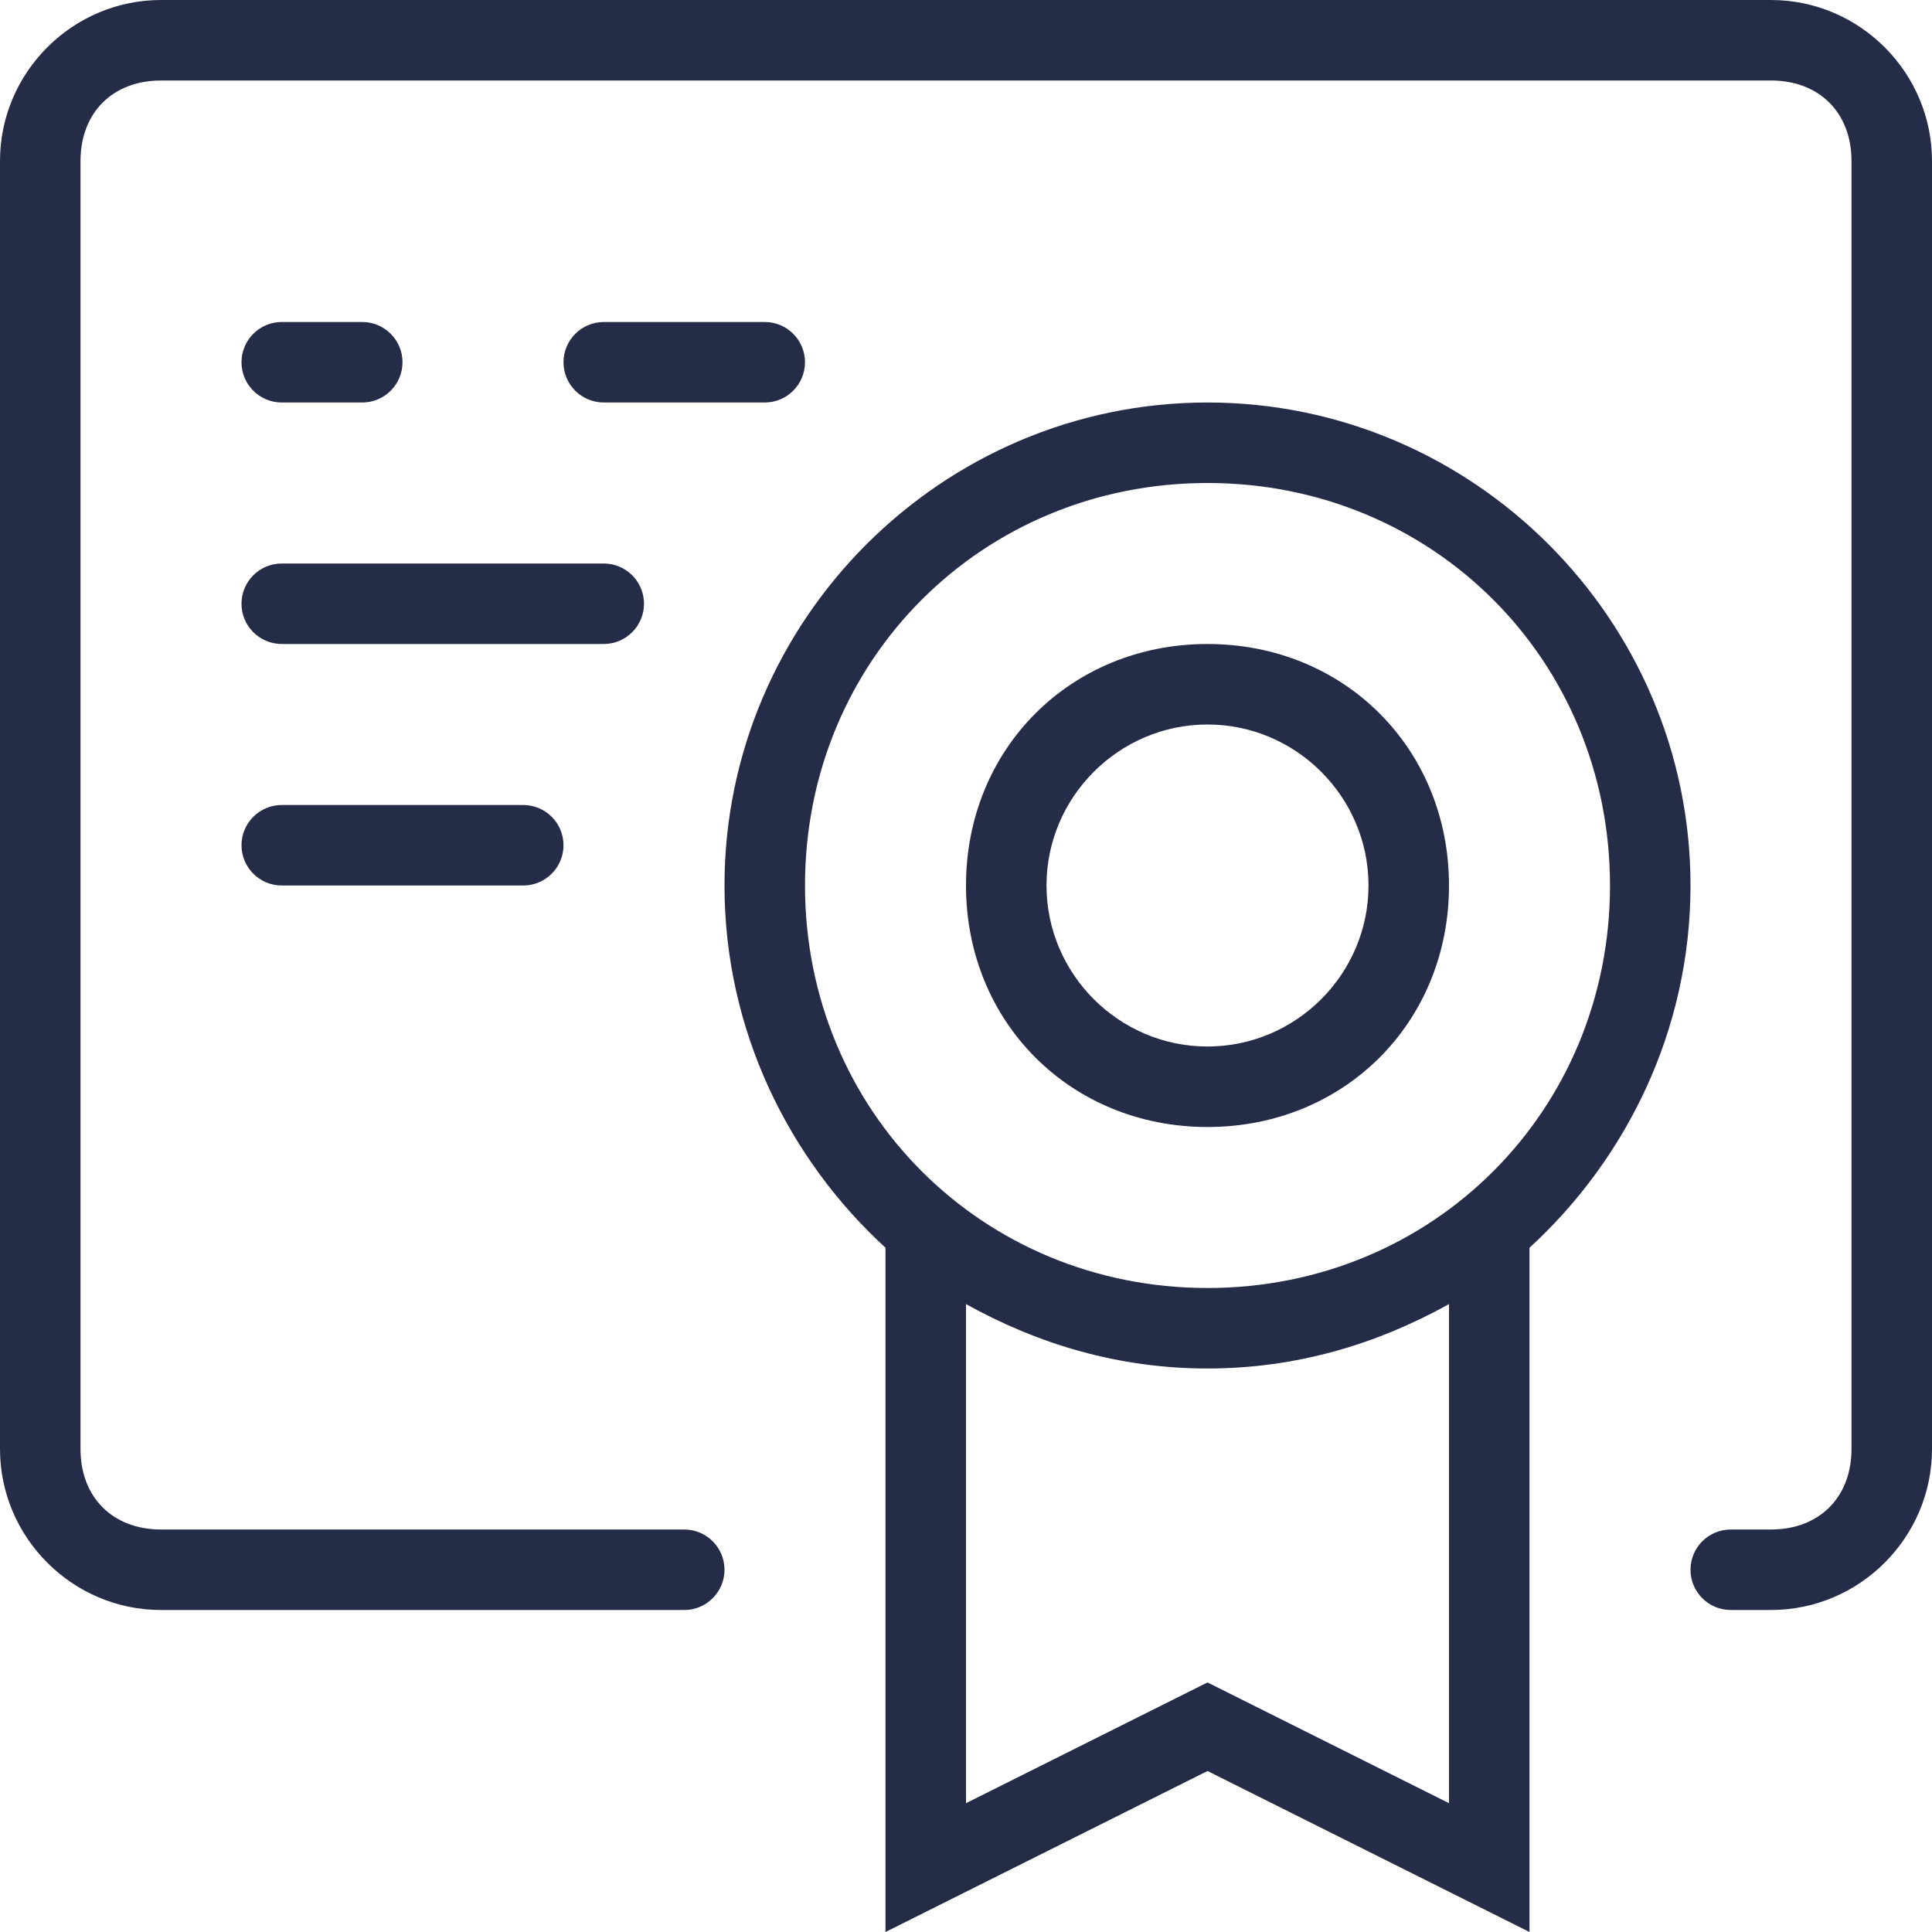 <svg width="60" height="60" viewBox="0 0 60 60" fill="none" xmlns="http://www.w3.org/2000/svg">
<g clip-path="url(#clip0_2264_282965)">
<path d="M37.5 20C33.25 20 30 23.25 30 27.5C30 31.75 33.25 35 37.5 35C41.75 35 45 31.75 45 27.5C45 23.25 41.75 20 37.5 20ZM37.5 32.5C34.75 32.5 32.5 30.25 32.5 27.5C32.5 24.75 34.75 22.5 37.5 22.5C40.25 22.5 42.5 24.75 42.5 27.5C42.5 30.25 40.25 32.5 37.5 32.5Z" fill="#252C48"/>
<path d="M17.5 11.25C17.5 10.56 18.06 10 18.75 10H23.75C24.44 10 25 10.56 25 11.25C25 11.94 24.44 12.5 23.75 12.5H18.75C18.06 12.5 17.5 11.94 17.5 11.25Z" fill="#252C48"/>
<path d="M7.5 11.25C7.5 10.56 8.06 10 8.75 10H11.25C11.94 10 12.5 10.56 12.5 11.25C12.5 11.94 11.94 12.5 11.25 12.5H8.75C8.06 12.5 7.5 11.94 7.5 11.25Z" fill="#252C48"/>
<path d="M7.5 18.75C7.5 18.06 8.06 17.5 8.75 17.5H18.75C19.44 17.5 20 18.06 20 18.75C20 19.44 19.44 20 18.75 20H8.75C8.06 20 7.5 19.44 7.5 18.75Z" fill="#252C48"/>
<path d="M7.5 26.25C7.5 25.56 8.06 25 8.75 25H16.25C16.94 25 17.5 25.56 17.5 26.25C17.5 26.94 16.94 27.5 16.25 27.5H8.75C8.06 27.5 7.5 26.94 7.5 26.25Z" fill="#252C48"/>
<path d="M55 0H5C2.25 0 0 2.25 0 5V45C0 47.75 2.25 50 5 50H21.25C21.94 50 22.5 49.44 22.5 48.75C22.5 48.06 21.94 47.5 21.25 47.5H5C3.5 47.5 2.5 46.5 2.5 45V5C2.5 3.5 3.5 2.5 5 2.5H55C56.5 2.5 57.5 3.5 57.5 5V45C57.5 46.5 56.5 47.5 55 47.5H53.75C53.06 47.5 52.5 48.06 52.5 48.75C52.5 49.44 53.06 50 53.75 50H55C57.75 50 60 47.75 60 45V5C60 2.25 57.75 0 55 0Z" fill="#252C48"/>
<path d="M37.5 12.5C29.25 12.5 22.5 19.25 22.5 27.5C22.5 32 24.5 36 27.5 38.75V60L37.5 55L47.5 60V38.75C50.5 36 52.5 32 52.5 27.5C52.5 19.25 45.75 12.5 37.5 12.5ZM45 56L37.5 52.25L30 56V50V40.5C32.25 41.75 34.75 42.5 37.5 42.5C40.25 42.5 42.75 41.75 45 40.5V56ZM37.5 40C30.5 40 25 34.5 25 27.5C25 20.5 30.5 15 37.5 15C44.5 15 50 20.5 50 27.5C50 34.5 44.5 40 37.5 40Z" fill="#252C48"/>
</g>
<defs>
<clipPath id="clip0_2264_282965">
<rect width="60" height="60" fill="white"/>
</clipPath>
</defs>
</svg>

